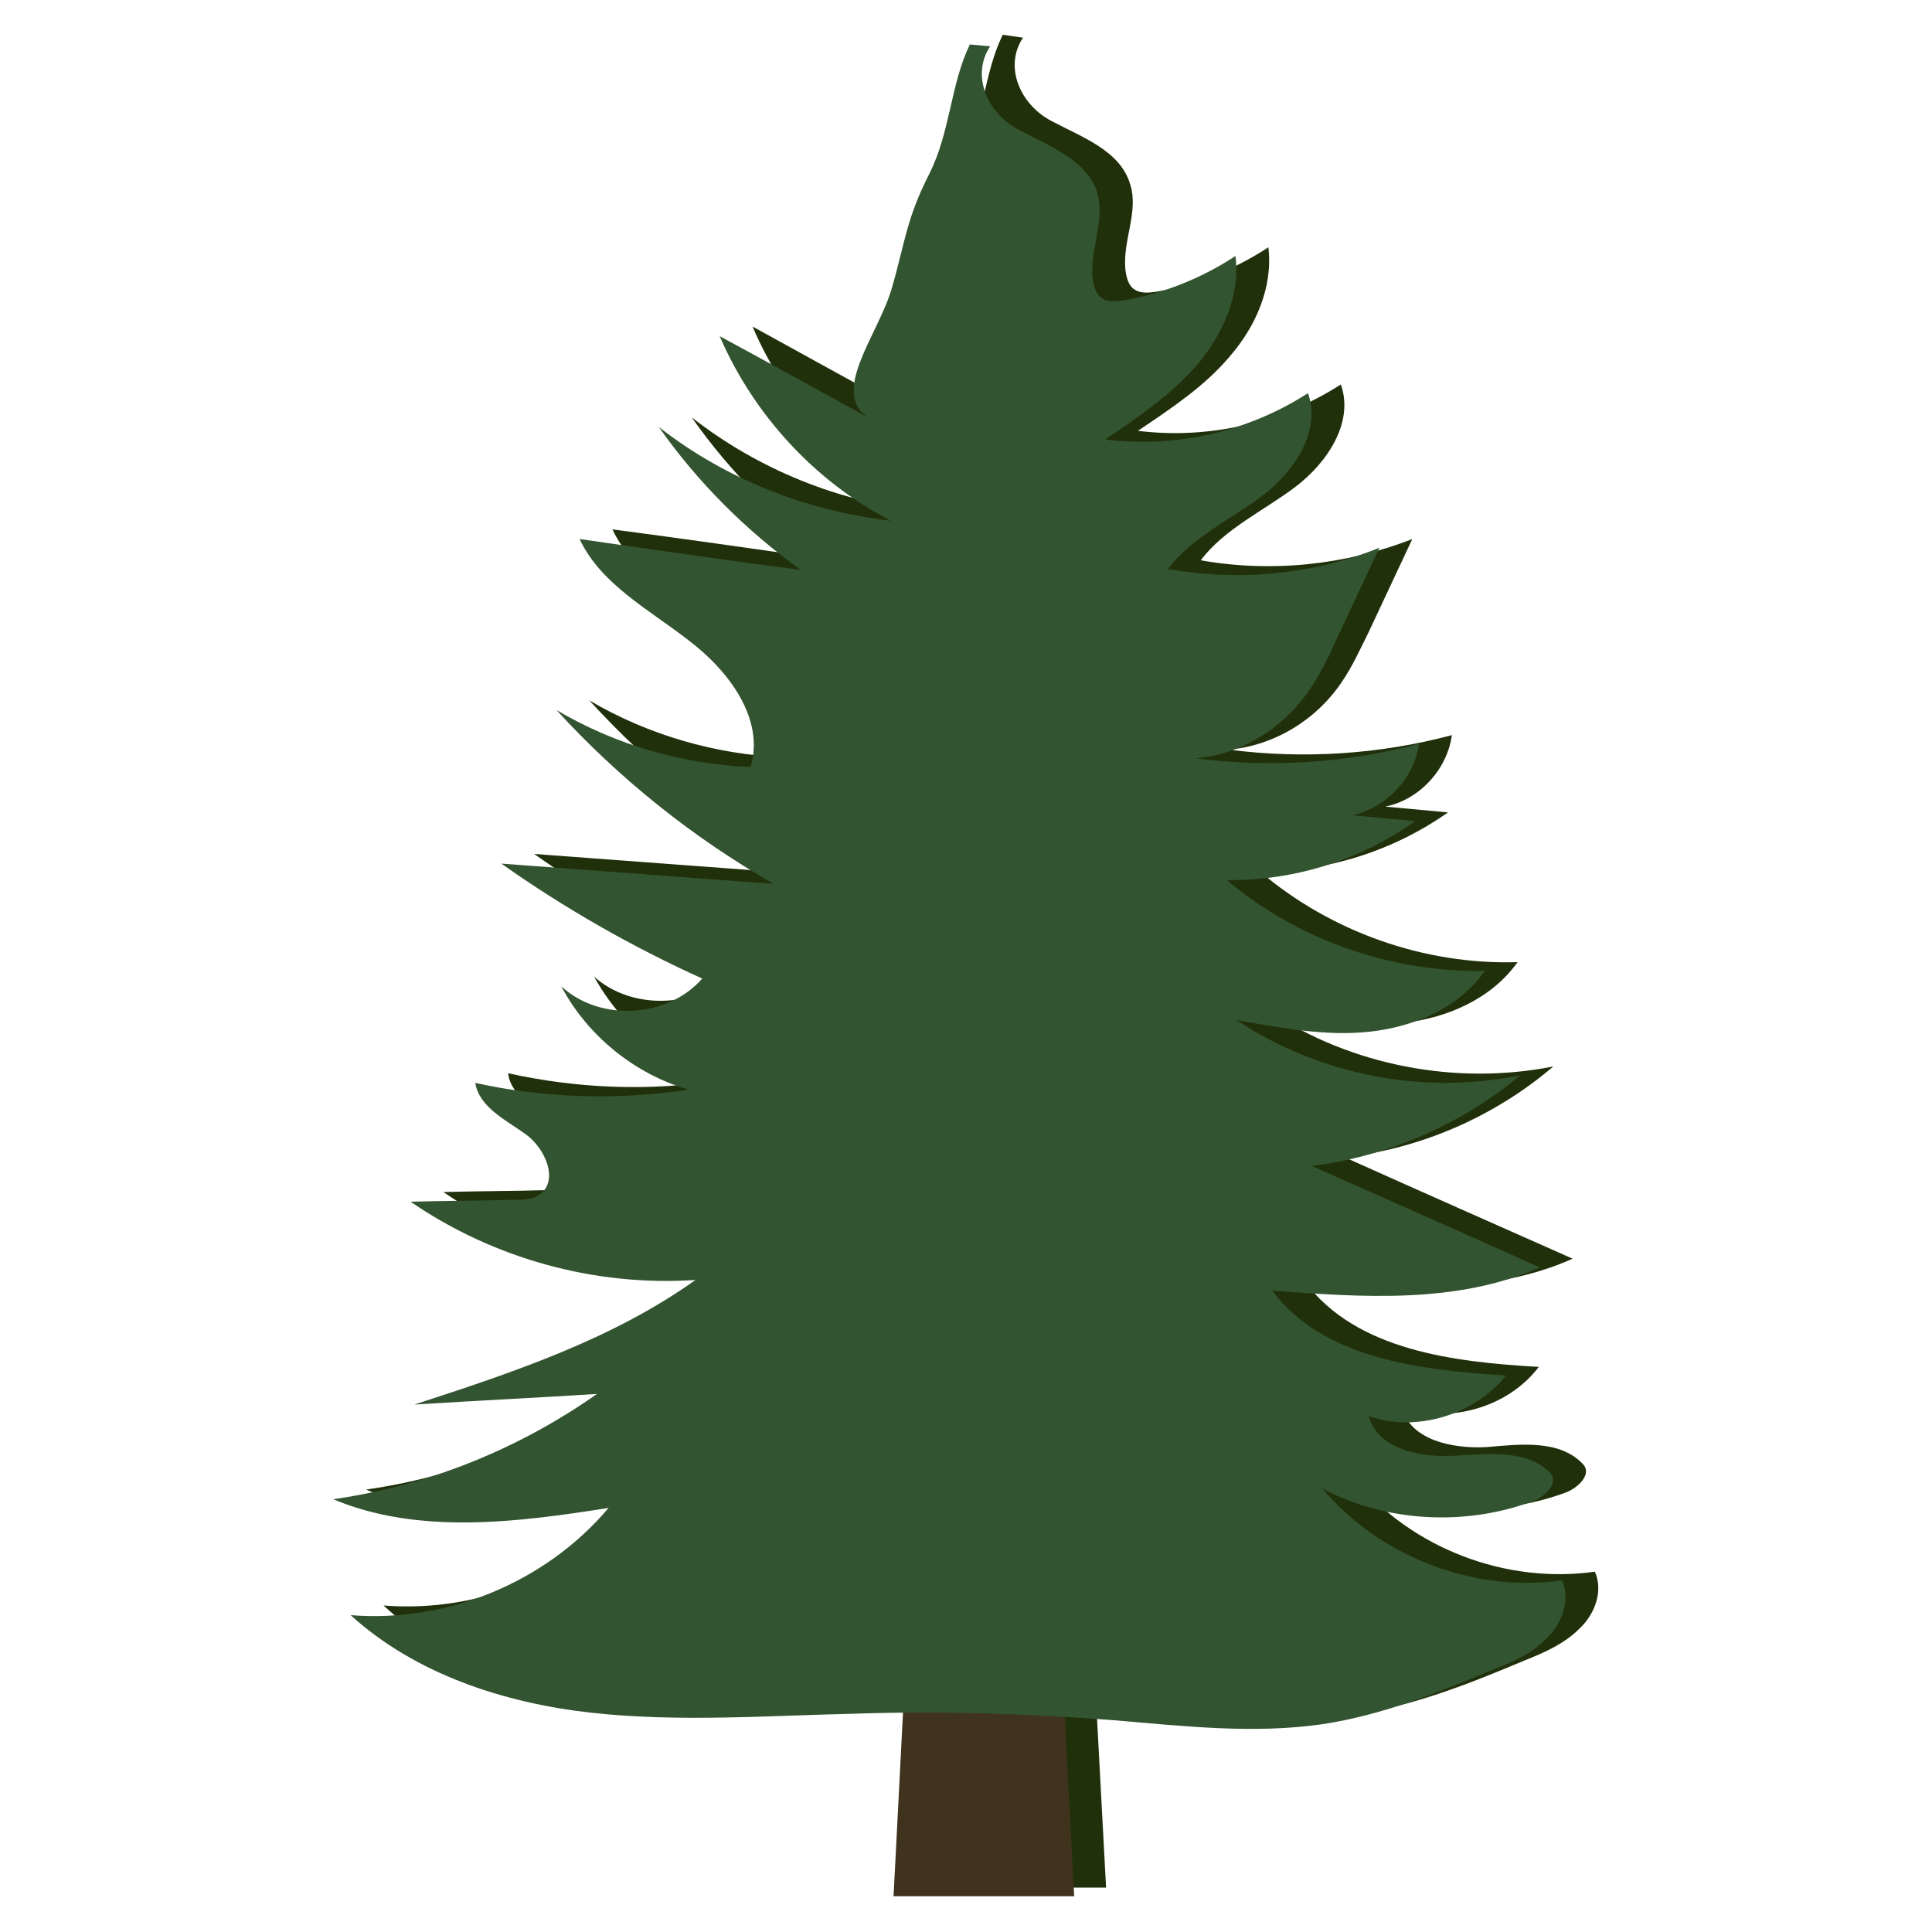 <?xml version="1.0" encoding="utf-8"?>
<!-- Generator: Adobe Illustrator 19.0.1, SVG Export Plug-In . SVG Version: 6.00 Build 0)  -->
<svg version="1.1" id="Layer_1" xmlns="http://www.w3.org/2000/svg" xmlns:xlink="http://www.w3.org/1999/xlink" x="0px" y="0px"
	 viewBox="0 0 200 200" style="enable-background:new 0 0 200 200;" xml:space="preserve">
<style type="text/css">
	.st0{fill:#20300A;}
	.st1{fill:#3F331E;}
	.st2{fill:#335430;}
</style>
<g>
	<path class="st0" d="M165.1,162.7c-9.2,1.3-18.9-2.4-24.8-9.5c6.7,3.5,14.8,3.9,21.8,1.3c1.3-0.5,2.7-1.9,1.8-2.9
		c-2.4-2.6-6.5-2.1-10-1.8c-3.5,0.2-7.9-0.7-8.8-4.1c5,1.7,11,0,14.2-4.2c-8.8-0.5-18.9-1.7-24.2-8.8c9.4,0.7,19.2,1.4,27.7-2.4
		c-7.9-3.5-15.8-7-23.6-10.5c7.9-0.9,15.5-4.2,21.6-9.4c-10.1,2-20.9-0.1-29.4-5.7c4.5,0.8,9.2,1.7,13.8,1.2
		c4.6-0.5,9.2-2.5,11.9-6.3c-9.6,0.3-19.3-3.1-26.7-9.4c6.9,0.1,13.8-2.1,19.5-6.1c-2.2-0.2-4.3-0.4-6.5-0.6
		c3.5-0.7,6.4-3.8,6.9-7.4c-7.5,2-15.4,2.5-23.1,1.5c4.7-0.4,9.1-3.1,11.7-7c1.1-1.6,1.9-3.4,2.8-5.2c1.5-3.2,3-6.4,4.5-9.6
		c-6.9,2.7-14.6,3.5-21.9,2.2c2.5-3.3,6.5-5.1,9.8-7.6c3.3-2.5,6.1-6.7,4.7-10.6c-6.2,4-13.7,5.7-21,4.8c3.4-2.3,6.9-4.6,9.5-7.7
		c2.7-3.1,4.5-7.2,4-11.3c-3.5,2.3-7.5,3.9-11.6,4.6c-0.7,0.1-1.6,0.2-2.2-0.2c-0.7-0.4-0.9-1.3-1-2.1c-0.3-3,1.4-6,0.5-8.8
		c-1-3.5-5-4.9-8.2-6.6c-3.2-1.7-4.9-5.6-2.9-8.6l-2.1-0.3c-2,4.1-2,9-4.2,13.4c-2.3,4.7-2.6,7.1-3.9,11.9s-6.5,10.8-2.3,13.4
		c-5.2-2.8-10.4-5.7-15.5-8.5c3.5,8.2,9.8,15,17.7,19.1c-8.7-0.9-17.1-4.3-24-9.7c4,5.7,9,10.7,14.7,14.8
		c-7.6-1.1-15.3-2.2-22.9-3.2c2.2,4.7,7.2,7.3,11.3,10.5c4.1,3.2,8,8.2,6.4,13.1c-7-0.3-14-2.3-20.1-5.9c6.5,7.1,14.1,13.2,22.5,18
		c-9.4-0.7-18.8-1.4-28.2-2.1c6.5,4.6,13.5,8.6,20.8,11.9c-3.6,4.1-10.6,4.4-14.6,0.8c2.8,5.1,7.6,9.1,13.2,10.7
		c-7.3,1.2-14.9,0.9-22.1-0.7c0.3,2.5,3.1,3.8,5.2,5.3c2.1,1.5,3.6,4.9,1.4,6.3c-0.7,0.5-1.6,0.5-2.5,0.5c-3.6,0.1-7.2,0.1-10.8,0.2
		c8.6,5.9,19.1,8.7,29.5,8.1c-8.6,6.2-18.9,9.6-29.1,12.9c6.3-0.4,12.6-0.7,18.9-1.1c-8.1,5.7-17.5,9.5-27.3,10.9
		c8.9,3.8,19,2.4,28.5,0.9c-6.4,7.7-16.7,11.9-26.7,11.1c6.7,6.2,15.8,9.1,24.9,10.1s18.2,0.3,27.3,0.1c1.6,0,3.3-0.1,4.9-0.1
		l-1,19.1h18.7l-1-18.7c1.8,0.1,3.7,0.2,5.5,0.4c7.1,0.6,14.2,1.4,21.2,0.4c6.1-0.9,11.9-3.2,17.6-5.6c2-0.8,4.1-1.7,5.7-3.3
		C165.1,167.1,166,164.7,165.1,162.7z"/>
	<g>
		<polygon class="st1" points="92.5,196.3 101.8,15.7 111.2,196.3 		"/>
		<path class="st2" d="M102.5,4.8c-2,3-0.3,6.9,2.9,8.6s7.2,3.2,8.2,6.6c0.8,2.9-0.8,5.9-0.5,8.8c0.1,0.8,0.3,1.6,1,2.1
			c0.6,0.4,1.4,0.3,2.2,0.2c4.1-0.7,8.1-2.3,11.6-4.6c0.5,4.1-1.3,8.1-4,11.3c-2.7,3.1-6.1,5.4-9.5,7.7c7.3,0.9,14.8-0.8,21-4.8
			c1.4,3.9-1.4,8.1-4.7,10.6c-3.3,2.5-7.3,4.3-9.8,7.6c7.3,1.3,15,0.6,21.9-2.2c-1.5,3.2-3,6.4-4.5,9.6c-0.8,1.8-1.7,3.6-2.8,5.2
			c-2.7,3.9-7,6.6-11.7,7c7.7,1,15.6,0.5,23.1-1.5c-0.5,3.6-3.4,6.6-6.9,7.4c2.2,0.2,4.3,0.4,6.5,0.6c-5.6,4-12.5,6.2-19.5,6.1
			c7.3,6.2,17.1,9.6,26.7,9.4c-2.6,3.8-7.3,5.8-11.9,6.3c-4.6,0.5-9.2-0.4-13.8-1.2c8.6,5.7,19.4,7.8,29.4,5.7
			c-6.1,5.1-13.7,8.4-21.6,9.4c7.9,3.5,15.8,7,23.6,10.5c-8.6,3.8-18.4,3.1-27.7,2.4c5.3,7.1,15.3,8.2,24.2,8.8
			c-3.3,4.1-9.3,5.9-14.2,4.2c0.9,3.4,5.3,4.3,8.8,4.1c3.5-0.2,7.6-0.7,10,1.8c0.9,1-0.5,2.4-1.8,2.9c-7,2.6-15.2,2.2-21.8-1.3
			c6,7.1,15.7,10.8,24.8,9.5c0.9,2,0,4.5-1.6,6c-1.5,1.6-3.6,2.5-5.7,3.3c-5.7,2.4-11.5,4.7-17.6,5.6c-7,1-14.2,0.2-21.2-0.4
			c-9-0.7-18.1-1-27.1-0.7c-9.1,0.2-18.2,0.9-27.3-0.1c-9-1-18.2-4-24.9-10.1c10,0.8,20.2-3.4,26.7-11.1c-9.5,1.5-19.7,2.8-28.5-0.9
			c9.8-1.4,19.2-5.2,27.3-10.9c-6.3,0.4-12.6,0.7-18.9,1.1c10.1-3.3,20.4-6.7,29.1-12.9c-10.4,0.7-20.9-2.2-29.5-8.1
			c3.6-0.1,7.2-0.1,10.8-0.2c0.9,0,1.8,0,2.5-0.5c2.1-1.4,0.7-4.8-1.4-6.3c-2.1-1.5-4.8-2.8-5.2-5.3c7.2,1.6,14.8,1.8,22.1,0.7
			c-5.6-1.6-10.5-5.6-13.2-10.7c4,3.7,11,3.3,14.6-0.8c-7.3-3.3-14.3-7.3-20.8-11.9c9.4,0.7,18.8,1.4,28.2,2.1
			c-8.4-4.8-16-10.9-22.5-18c6.1,3.6,13,5.6,20.1,5.9c1.5-5-2.3-10-6.4-13.1c-4.1-3.2-9.1-5.8-11.3-10.5c7.6,1.1,15.3,2.2,22.9,3.2
			c-5.7-4.1-10.7-9.1-14.7-14.8c6.9,5.4,15.3,8.7,24,9.7c-7.9-4.1-14.2-11-17.7-19.1c5.2,2.8,10.4,5.7,15.5,8.5
			c-4.2-2.6,0.9-8.6,2.3-13.4s1.5-7.2,3.9-11.9c2.2-4.4,2.2-9.3,4.2-13.4"/>
	</g>
</g>
</svg>
